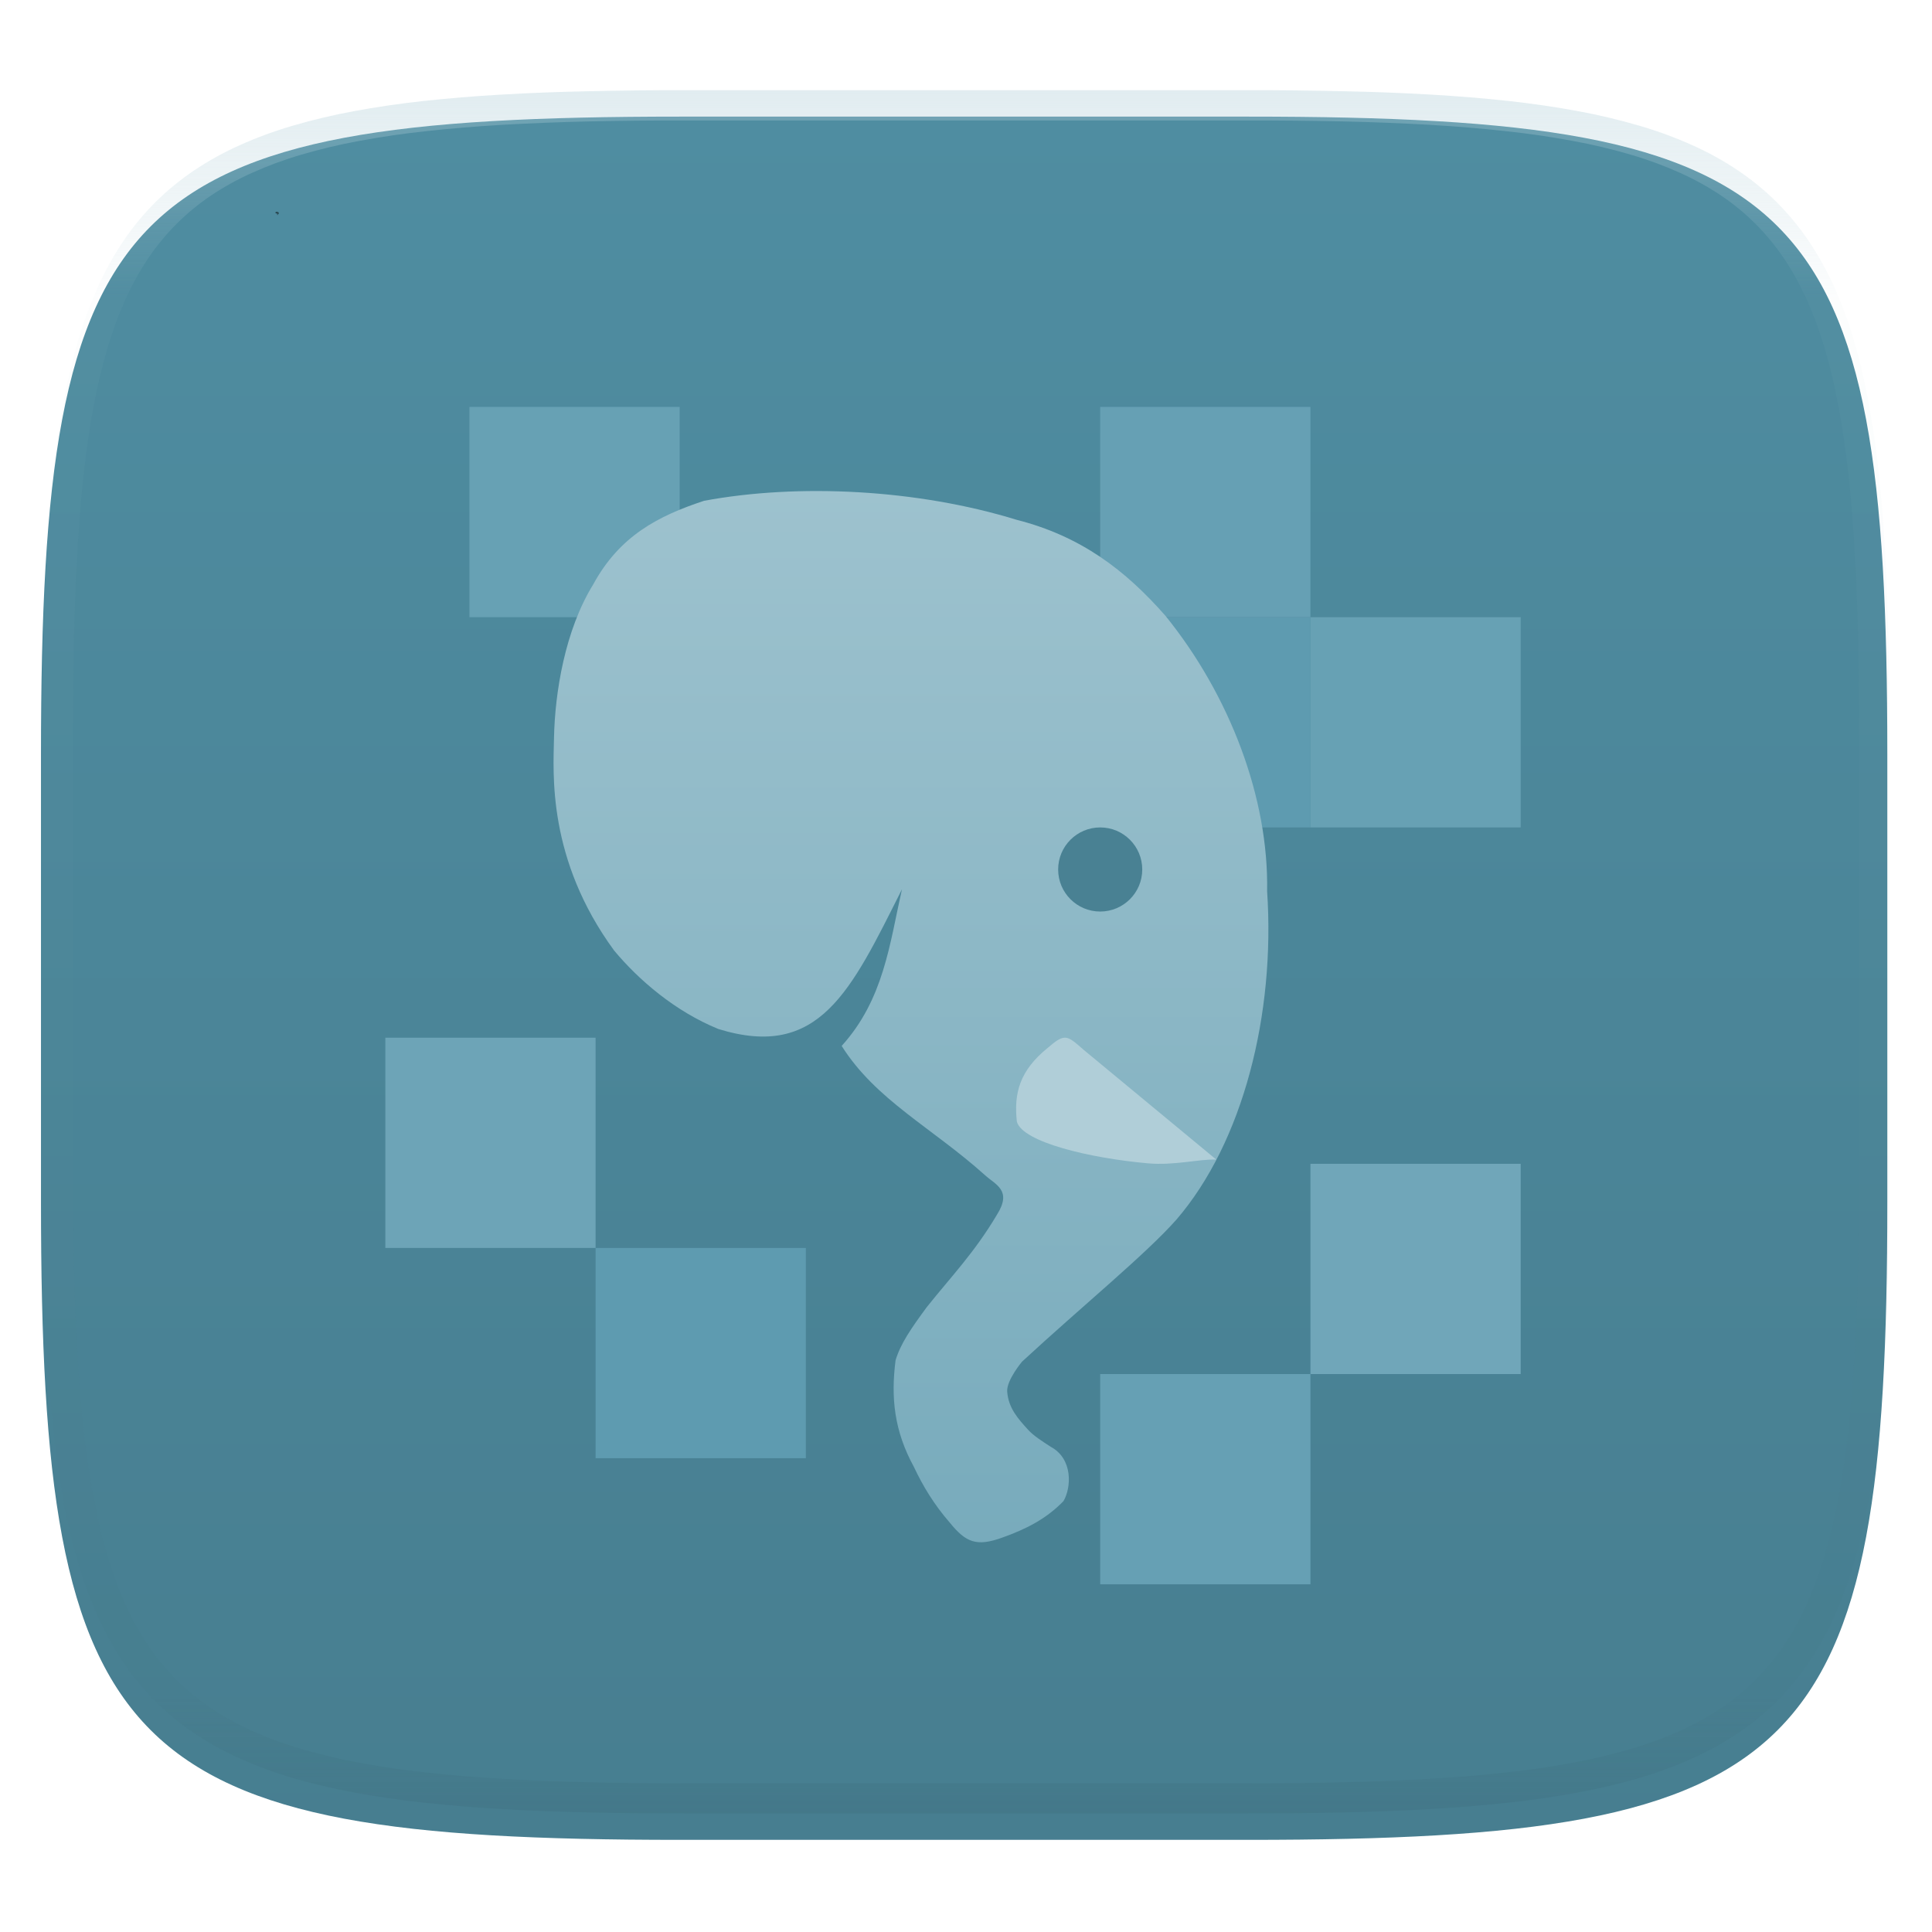 <svg xmlns="http://www.w3.org/2000/svg" style="isolation:isolate" width="256" height="256" viewBox="0 0 256 256">
 <defs>
  <filter id="1dAV6Mv7jI2aa2jLblfFD5AqeZEIrEit" width="400%" height="400%" x="-200%" y="-200%" color-interpolation-filters="sRGB" filterUnits="objectBoundingBox">
   <feGaussianBlur xmlns="http://www.w3.org/2000/svg" in="SourceGraphic" stdDeviation="4.294"/>
   <feOffset xmlns="http://www.w3.org/2000/svg" dx="0" dy="4" result="pf_100_offsetBlur"/>
   <feFlood xmlns="http://www.w3.org/2000/svg" flood-opacity=".4"/>
   <feComposite xmlns="http://www.w3.org/2000/svg" in2="pf_100_offsetBlur" operator="in" result="pf_100_dropShadow"/>
   <feBlend xmlns="http://www.w3.org/2000/svg" in="SourceGraphic" in2="pf_100_dropShadow" mode="normal"/>
  </filter>
 </defs>
 <g filter="url(#1dAV6Mv7jI2aa2jLblfFD5AqeZEIrEit)">
  <linearGradient id="_lgradient_225" x1=".5" x2=".5" y1="1" y2="0" gradientTransform="matrix(244.648,0,0,228.338,5.43,11.452)" gradientUnits="userSpaceOnUse">
   <stop offset="0%" style="stop-color:#477e90"/>
   <stop offset="100%" style="stop-color:#4f8da1"/>
  </linearGradient>
  <path fill="url(#_lgradient_225)" d="M 165.439 11.452 C 239.495 11.452 250.078 22.009 250.078 95.995 L 250.078 155.246 C 250.078 229.233 239.495 239.79 165.439 239.79 L 90.069 239.79 C 16.014 239.79 5.43 229.233 5.43 155.246 L 5.43 95.995 C 5.43 22.009 16.014 11.452 90.069 11.452 L 165.439 11.452 Z"/>
 </g>
 <g opacity=".4">
  <linearGradient id="_lgradient_226" x1=".517" x2=".517" y1="0" y2="1" gradientTransform="matrix(244.65,0,0,228.34,5.68,11.95)" gradientUnits="userSpaceOnUse">
   <stop offset="0%" style="stop-color:#b0ced8"/>
   <stop offset="12.5%" stop-opacity=".098" style="stop-color:#b0ced8"/>
   <stop offset="92.5%" stop-opacity=".098" style="stop-color:#365f6d"/>
   <stop offset="100%" stop-opacity=".498" style="stop-color:#365f6d"/>
  </linearGradient>
  <path fill="url(#_lgradient_226)" fill-rule="evenodd" d="M 165.068 11.951 C 169.396 11.941 173.724 11.991 178.052 12.089 C 181.927 12.167 185.803 12.315 189.678 12.541 C 193.131 12.737 196.583 13.022 200.026 13.395 C 203.085 13.73 206.144 14.181 209.174 14.741 C 211.889 15.243 214.574 15.881 217.22 16.657 C 219.62 17.355 221.971 18.219 224.243 19.241 C 226.358 20.184 228.384 21.304 230.302 22.591 C 232.142 23.829 233.863 25.244 235.437 26.806 C 237.001 28.378 238.417 30.088 239.656 31.925 C 240.945 33.841 242.066 35.865 243.02 37.967 C 244.043 40.247 244.909 42.585 245.617 44.972 C 246.394 47.615 247.034 50.297 247.535 53.009 C 248.096 56.035 248.548 59.081 248.883 62.136 C 249.257 65.575 249.542 69.014 249.739 72.462 C 249.965 76.323 250.112 80.194 250.201 84.055 C 250.289 88.378 250.339 92.701 250.329 97.014 L 250.329 155.226 C 250.339 159.549 250.289 163.862 250.201 168.185 C 250.112 172.056 249.965 175.917 249.739 179.778 C 249.542 183.226 249.257 186.675 248.883 190.104 C 248.548 193.159 248.096 196.215 247.535 199.241 C 247.034 201.943 246.394 204.625 245.617 207.268 C 244.909 209.655 244.043 212.003 243.02 214.273 C 242.066 216.385 240.945 218.399 239.656 220.315 C 238.417 222.152 237.001 223.872 235.437 225.434 C 233.863 226.996 232.142 228.411 230.302 229.649 C 228.384 230.936 226.358 232.056 224.243 232.999 C 221.971 234.021 219.62 234.885 217.22 235.593 C 214.574 236.369 211.889 237.007 209.174 237.499 C 206.144 238.068 203.085 238.51 200.026 238.845 C 196.583 239.218 193.131 239.503 189.678 239.699 C 185.803 239.925 181.927 240.073 178.052 240.161 C 173.724 240.249 169.396 240.299 165.068 240.289 L 90.942 240.289 C 86.614 240.299 82.286 240.249 77.958 240.161 C 74.083 240.073 70.207 239.925 66.332 239.699 C 62.879 239.503 59.427 239.218 55.984 238.845 C 52.925 238.51 49.866 238.068 46.836 237.499 C 44.121 237.007 41.436 236.369 38.79 235.593 C 36.39 234.885 34.039 234.021 31.767 232.999 C 29.652 232.056 27.626 230.936 25.708 229.649 C 23.868 228.411 22.147 226.996 20.573 225.434 C 19.009 223.872 17.593 222.152 16.354 220.315 C 15.065 218.399 13.944 216.385 12.99 214.273 C 11.967 212.003 11.101 209.655 10.393 207.268 C 9.616 204.625 8.976 201.943 8.475 199.241 C 7.914 196.215 7.462 193.159 7.127 190.104 C 6.753 186.675 6.468 183.226 6.271 179.778 C 6.045 175.917 5.898 172.056 5.809 168.185 C 5.721 163.862 5.671 159.549 5.681 155.226 L 5.681 97.014 C 5.671 92.701 5.721 88.378 5.809 84.055 C 5.898 80.194 6.045 76.323 6.271 72.462 C 6.468 69.014 6.753 65.575 7.127 62.136 C 7.462 59.081 7.914 56.035 8.475 53.009 C 8.976 50.297 9.616 47.615 10.393 44.972 C 11.101 42.585 11.967 40.247 12.99 37.967 C 13.944 35.865 15.065 33.841 16.354 31.925 C 17.593 30.088 19.009 28.378 20.573 26.806 C 22.147 25.244 23.868 23.829 25.708 22.591 C 27.626 21.304 29.652 20.184 31.767 19.241 C 34.039 18.219 36.39 17.355 38.79 16.657 C 41.436 15.881 44.121 15.243 46.836 14.741 C 49.866 14.181 52.925 13.73 55.984 13.395 C 59.427 13.022 62.879 12.737 66.332 12.541 C 70.207 12.315 74.083 12.167 77.958 12.089 C 82.286 11.991 86.614 11.941 90.942 11.951 L 165.068 11.951 Z M 165.078 15.96 C 169.376 15.95 173.675 15.999 177.973 16.087 C 181.8 16.176 185.626 16.323 189.452 16.539 C 192.836 16.736 196.219 17.011 199.583 17.384 C 202.554 17.699 205.515 18.131 208.446 18.681 C 211.023 19.153 213.58 19.762 216.099 20.499 C 218.322 21.147 220.495 21.953 222.6 22.896 C 224.509 23.751 226.338 24.763 228.069 25.922 C 229.692 27.013 231.207 28.26 232.594 29.646 C 233.981 31.031 235.23 32.544 236.332 34.165 C 237.492 35.894 238.506 37.712 239.361 39.608 C 240.306 41.72 241.112 43.892 241.761 46.102 C 242.509 48.617 243.109 51.162 243.591 53.736 C 244.132 56.664 244.565 59.611 244.889 62.578 C 245.263 65.938 245.539 69.308 245.735 72.688 C 245.952 76.51 246.109 80.322 246.188 84.144 C 246.276 88.437 246.325 92.721 246.325 97.014 C 246.325 97.014 246.325 97.014 246.325 97.014 L 246.325 155.226 C 246.325 155.226 246.325 155.226 246.325 155.226 C 246.325 159.519 246.276 163.803 246.188 168.096 C 246.109 171.918 245.952 175.74 245.735 179.552 C 245.539 182.932 245.263 186.302 244.889 189.672 C 244.565 192.629 244.132 195.576 243.591 198.504 C 243.109 201.078 242.509 203.623 241.761 206.138 C 241.112 208.358 240.306 210.52 239.361 212.632 C 238.506 214.528 237.492 216.356 236.332 218.075 C 235.23 219.706 233.981 221.219 232.594 222.604 C 231.207 223.98 229.692 225.227 228.069 226.318 C 226.338 227.477 224.509 228.489 222.6 229.344 C 220.495 230.297 218.322 231.093 216.099 231.741 C 213.58 232.478 211.023 233.087 208.446 233.559 C 205.515 234.109 202.554 234.541 199.583 234.865 C 196.219 235.229 192.836 235.514 189.452 235.701 C 185.626 235.917 181.8 236.074 177.973 236.153 C 173.675 236.251 169.376 236.29 165.078 236.29 C 165.078 236.29 165.078 236.29 165.068 236.29 L 90.942 236.29 C 90.932 236.29 90.932 236.29 90.932 236.29 C 86.634 236.29 82.335 236.251 78.037 236.153 C 74.21 236.074 70.384 235.917 66.558 235.701 C 63.174 235.514 59.791 235.229 56.427 234.865 C 53.456 234.541 50.495 234.109 47.564 233.559 C 44.987 233.087 42.43 232.478 39.911 231.741 C 37.688 231.093 35.515 230.297 33.41 229.344 C 31.501 228.489 29.672 227.477 27.941 226.318 C 26.318 225.227 24.803 223.98 23.416 222.604 C 22.029 221.219 20.78 219.706 19.678 218.075 C 18.518 216.356 17.504 214.528 16.649 212.632 C 15.704 210.52 14.898 208.358 14.249 206.138 C 13.501 203.623 12.901 201.078 12.419 198.504 C 11.878 195.576 11.445 192.629 11.121 189.672 C 10.747 186.302 10.472 182.932 10.275 179.552 C 10.058 175.74 9.901 171.918 9.822 168.096 C 9.734 163.803 9.685 159.519 9.685 155.226 C 9.685 155.226 9.685 155.226 9.685 155.226 L 9.685 97.014 C 9.685 97.014 9.685 97.014 9.685 97.014 C 9.685 92.721 9.734 88.437 9.822 84.144 C 9.901 80.322 10.058 76.51 10.275 72.688 C 10.472 69.308 10.747 65.938 11.121 62.578 C 11.445 59.611 11.878 56.664 12.419 53.736 C 12.901 51.162 13.501 48.617 14.249 46.102 C 14.898 43.892 15.704 41.72 16.649 39.608 C 17.504 37.712 18.518 35.894 19.678 34.165 C 20.78 32.544 22.029 31.031 23.416 29.646 C 24.803 28.26 26.318 27.013 27.941 25.922 C 29.672 24.763 31.501 23.751 33.41 22.896 C 35.515 21.953 37.688 21.147 39.911 20.499 C 42.43 19.762 44.987 19.153 47.564 18.681 C 50.495 18.131 53.456 17.699 56.427 17.384 C 59.791 17.011 63.174 16.736 66.558 16.539 C 70.384 16.323 74.21 16.176 78.037 16.087 C 82.335 15.999 86.634 15.95 90.932 15.96 C 90.932 15.96 90.932 15.96 90.942 15.96 L 165.068 15.96 C 165.078 15.96 165.078 15.96 165.078 15.96 Z"/>
 </g>
 <g>
  <rect fill="#67a1b4" width="27.859" height="27.859" x="62.2" y="53.92" transform="matrix(1,0,0,1,0,0)"/>
  <rect fill="#66a0b4" width="27.859" height="27.859" x="145.78" y="53.92" transform="matrix(1,0,0,1,0,0)"/>
  <rect fill="#5e9bb0" width="27.859" height="27.859" x="145.78" y="81.78" transform="matrix(1,0,0,1,0,0)"/>
  <rect fill="#70a6b9" width="27.859" height="27.859" x="173.64" y="154.21" transform="matrix(1,0,0,1,0,0)"/>
  <rect fill="#66a0b4" width="27.859" height="27.859" x="145.78" y="182.07" transform="matrix(1,0,0,1,0,0)"/>
  <rect fill="#5e9bb0" width="27.859" height="27.859" x="78.92" y="165.36" transform="matrix(1,0,0,1,0,0)"/>
  <rect fill="#6da4b7" width="27.859" height="27.859" x="51.06" y="137.5" transform="matrix(1,0,0,1,0,0)"/>
  <rect fill="#67a1b4" width="27.859" height="27.859" x="173.64" y="81.78" transform="matrix(1,0,0,1,0,0)"/>
  <defs>
   <filter id="sFNdQAOxIeUpNskk8jLa23zsRzA18yVz" width="400%" height="400%" x="-200%" y="-200%" color-interpolation-filters="sRGB" filterUnits="objectBoundingBox">
    <feGaussianBlur xmlns="http://www.w3.org/2000/svg" stdDeviation="1.091"/>
   </filter>
  </defs>
  <g opacity=".5" filter="url(#sFNdQAOxIeUpNskk8jLa23zsRzA18yVz)">
   <path d="M 36.593 28.073 C 36.651 28.066 36.725 28.068 36.786 28.081 C 36.826 28.087 36.854 28.101 36.878 28.12 C 36.918 28.152 36.942 28.194 36.941 28.231 C 36.946 28.282 36.926 28.333 36.885 28.365 C 36.867 28.379 36.826 28.4 36.79 28.423 C 36.79 28.423 36.78 28.43 36.781 28.435 C 36.781 28.442 36.787 28.446 36.793 28.45 C 36.797 28.453 36.802 28.455 36.807 28.457 C 36.821 28.462 36.82 28.474 36.815 28.479 C 36.804 28.487 36.792 28.491 36.778 28.494 C 36.761 28.498 36.755 28.496 36.745 28.488 C 36.735 28.481 36.729 28.473 36.723 28.465 C 36.711 28.451 36.709 28.437 36.712 28.422 C 36.715 28.415 36.721 28.409 36.731 28.4 C 36.746 28.388 36.76 28.378 36.774 28.363 C 36.784 28.353 36.773 28.351 36.767 28.347 C 36.734 28.327 36.699 28.316 36.678 28.294 C 36.704 28.275 36.708 28.253 36.715 28.231 C 36.684 28.272 36.664 28.3 36.602 28.287 C 36.575 28.28 36.553 28.268 36.537 28.256 C 36.496 28.218 36.5 28.184 36.5 28.169 C 36.501 28.151 36.507 28.125 36.525 28.107 C 36.541 28.087 36.565 28.079 36.593 28.073 L 36.593 28.073 Z"/>
  </g>
  <linearGradient id="_lgradient_227" x1="0" x2="0" y1="0" y2="1" gradientTransform="matrix(94.721,0,0,139.295,73.349,65.064)" gradientUnits="userSpaceOnUse">
   <stop offset="0%" style="stop-color:#9dc2ce"/>
   <stop offset="100%" style="stop-color:#78abbc"/>
  </linearGradient>
  <path fill="url(#_lgradient_227)" d="M 93.286 66.359 C 105.804 64.029 121.561 64.829 134.714 68.878 C 143.221 71.044 149.108 75.538 154.42 81.588 C 162.97 92.149 168.121 105.761 167.9 118.076 C 169 134.412 164.697 151.363 155.891 161.593 C 151.884 166.142 143.236 173.205 135.419 180.431 C 135.419 180.431 133.347 182.914 133.458 184.392 C 133.624 186.605 134.914 188.001 136.214 189.437 C 136.951 190.252 138.125 190.991 139.215 191.7 C 142.214 193.301 141.958 197.151 140.913 198.909 C 138.564 201.328 135.869 202.637 132.901 203.706 C 129.366 205.008 127.974 204.369 125.84 201.744 C 123.786 199.381 122.305 196.943 121.095 194.37 C 118.484 189.599 118.033 185.214 118.668 180.235 C 119.36 177.986 120.716 176.043 122.8 173.204 C 125.982 169.212 129.114 165.993 132.095 160.966 C 134.146 157.72 131.931 157.001 130.527 155.725 C 123.495 149.408 116.052 145.768 111.525 138.59 C 117.114 132.426 117.89 125.021 119.514 117.836 C 112.735 131.333 108.571 140.485 95.18 136.346 C 89.436 134 84.635 129.857 81.377 125.953 C 72.495 113.82 73.318 102.475 73.408 97.793 C 73.526 91.782 74.852 83.512 78.611 77.427 C 82.104 71.011 87.191 68.374 93.286 66.359 L 93.286 66.359 Z"/>
  <circle fill="#498193" cx="145.782" cy="115.211" r="5.572" vector-effect="non-scaling-stroke"/>
  <path fill="#b0ced8" d="M 143.592 139.11 L 161.16 153.647 C 158.76 153.579 155.612 154.455 152.122 154.148 C 144.537 153.48 135.475 151.361 134.738 148.62 C 134.322 144.817 135.126 141.846 138.845 138.834 C 141.136 136.859 141.378 137.176 143.592 139.11 L 143.592 139.11 Z"/>
 </g>
</svg>
